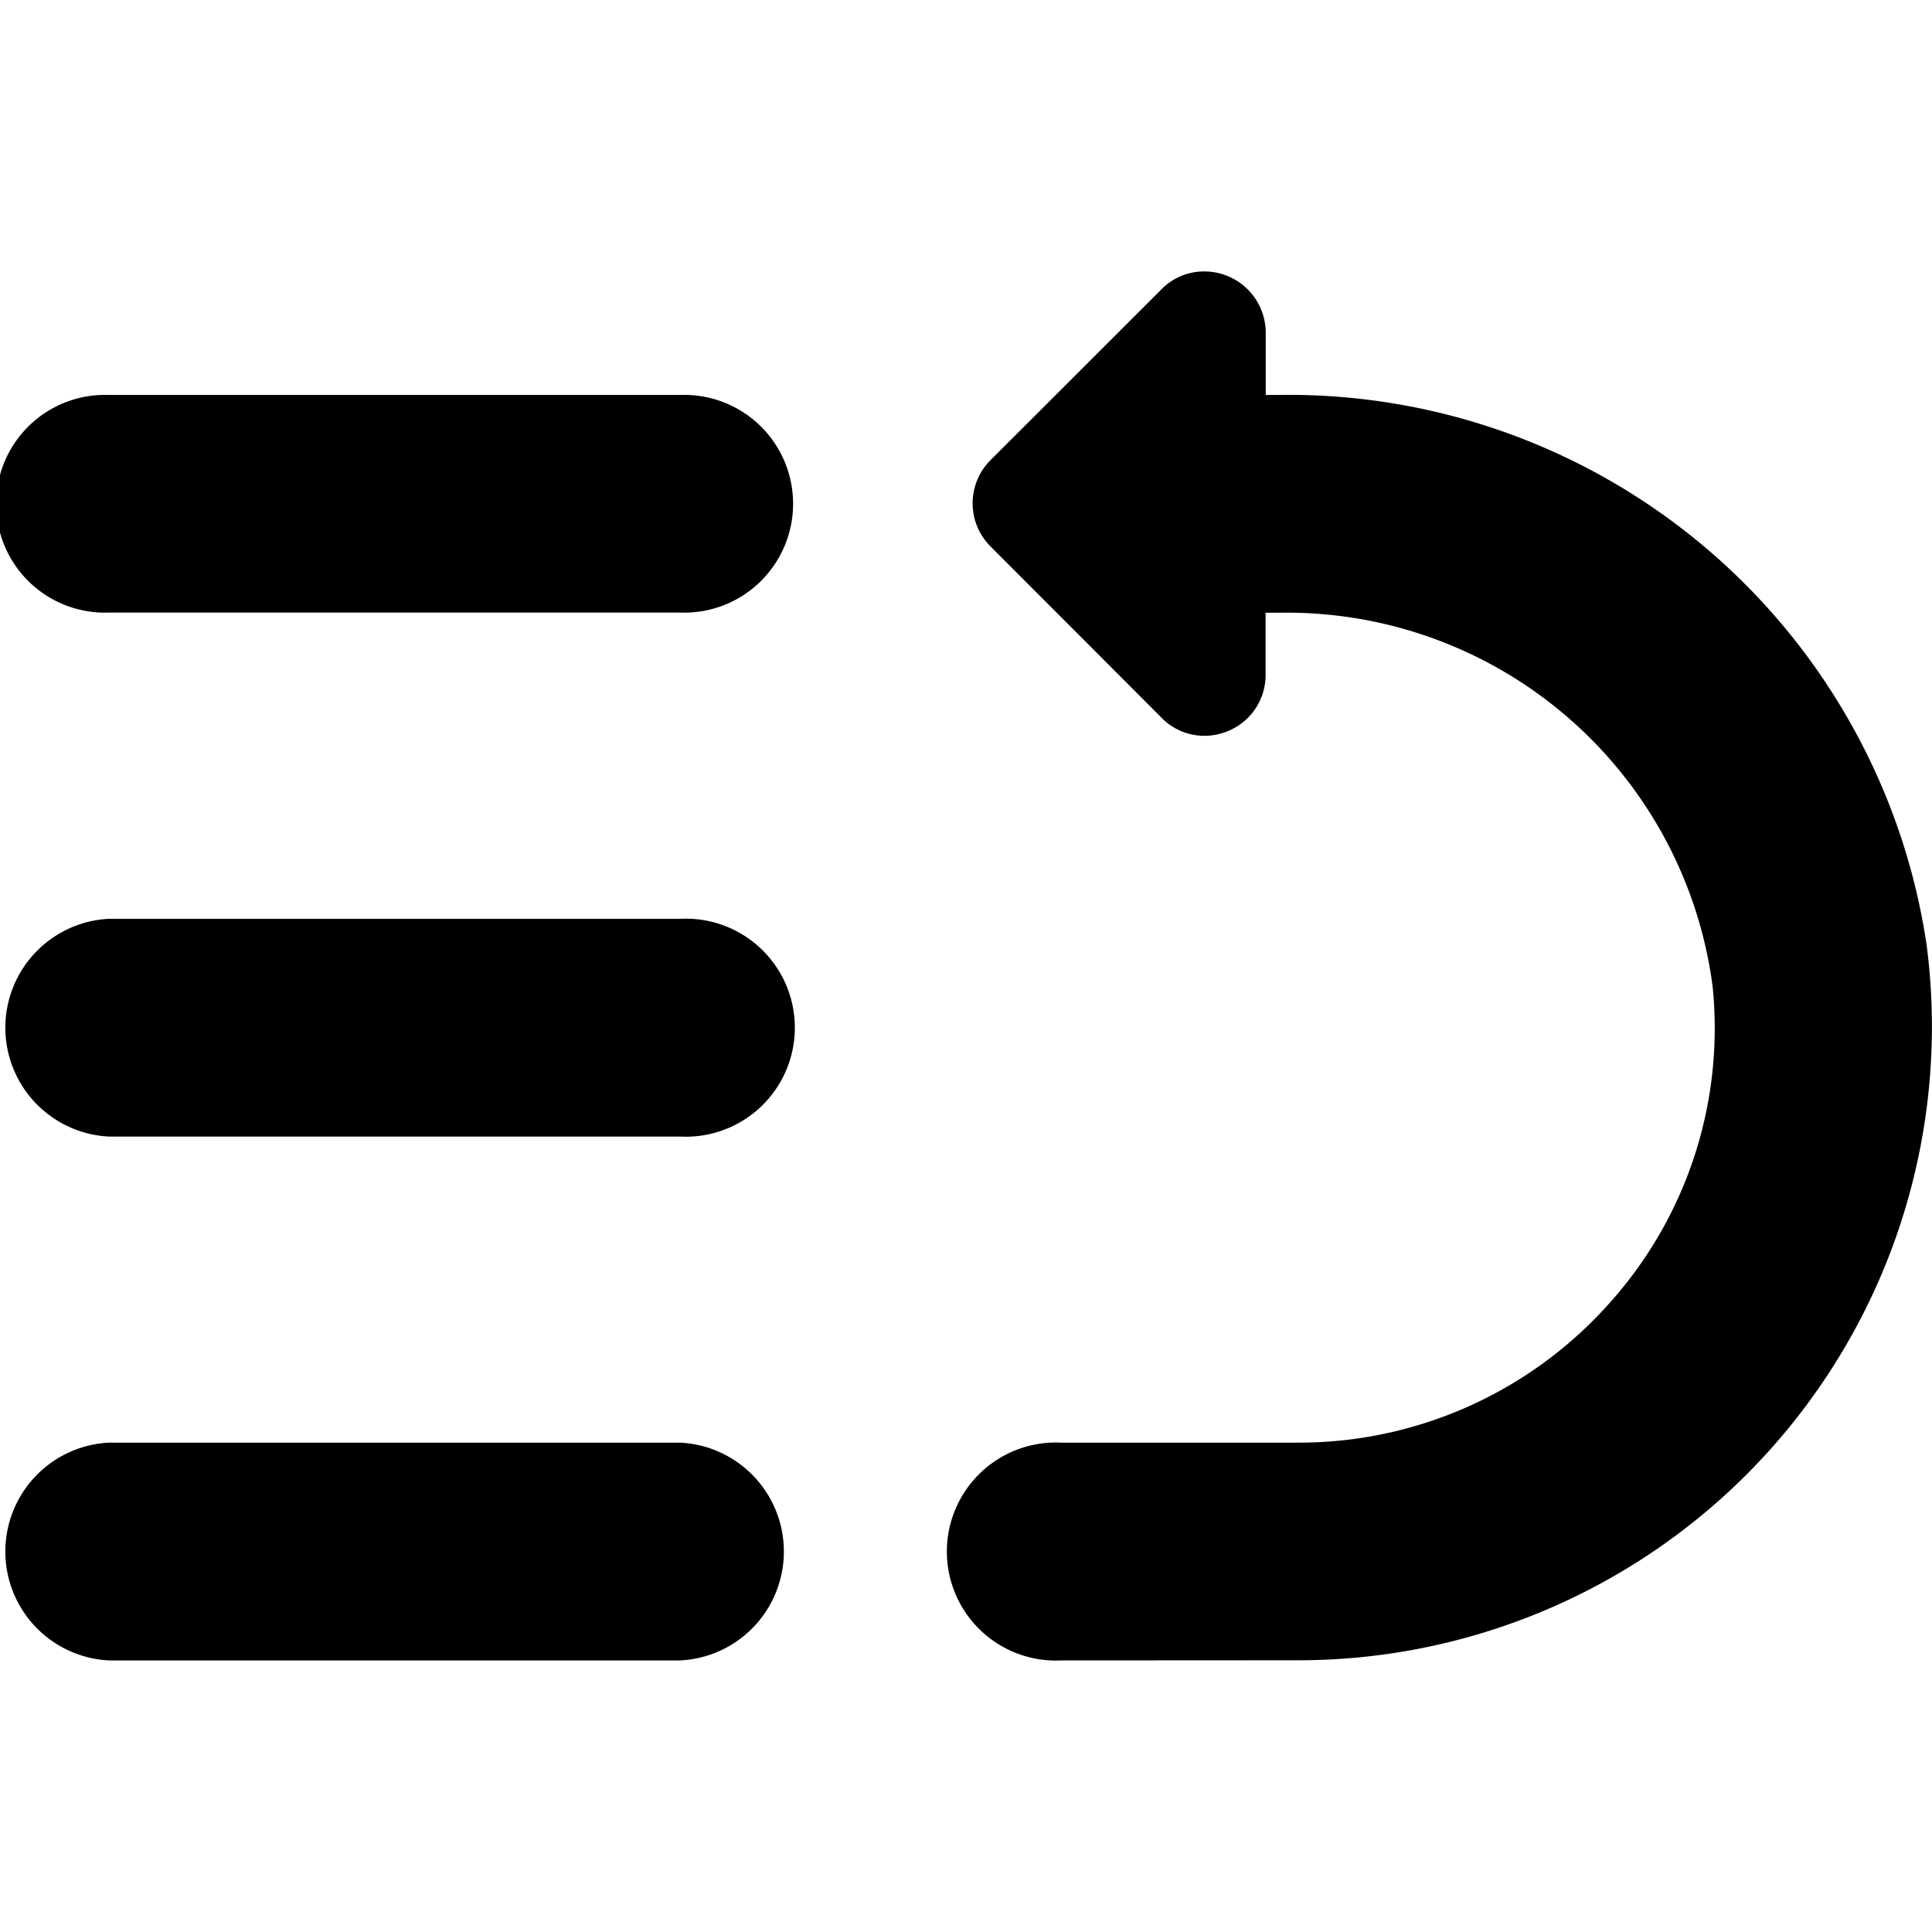 <svg data-tags="move up,arrow,important,prime" xmlns="http://www.w3.org/2000/svg" viewBox="0 0 14 14"><path d="M7.691 12.032a.79.79 0 110-1.578h1.726a3.013 3.013 0 002.226-.989 2.981 2.981 0 00.767-2.319A3.112 3.112 0 009.278 4.44h-.107v.447a.438.438 0 01-.138.324.449.449 0 01-.306.121.433.433 0 01-.314-.135L7.18 3.962a.442.442 0 010-.63l1.236-1.235a.431.431 0 01.309-.13.445.445 0 01.447.441v.454h.087A4.674 4.674 0 0113.96 6.84a4.591 4.591 0 01-4.544 5.191zm-6.902 0a.79.79 0 010-1.578H4.93a.79.79 0 010 1.578zm0-3.796a.79.79 0 010-1.578H4.93a.79.79 0 110 1.578zm0-3.797a.789.789 0 110-1.577H4.93a.789.789 0 110 1.577z"/></svg>